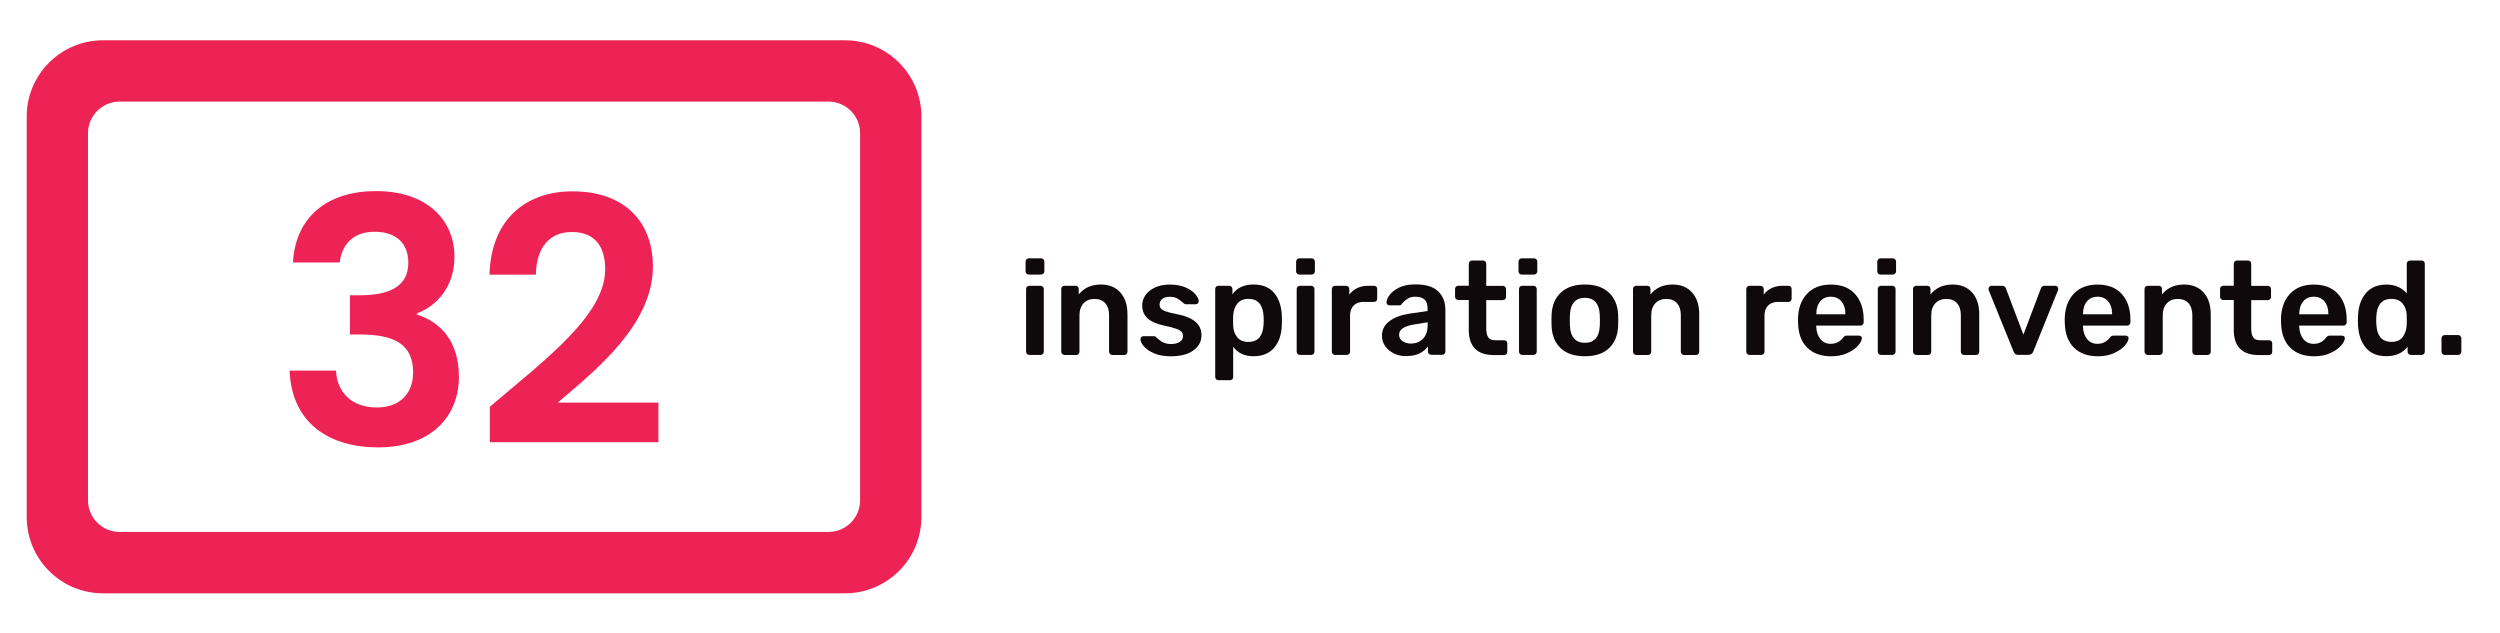 <?xml version="1.0" encoding="utf-8"?>
<!-- Generator: Adobe Illustrator 23.1.1, SVG Export Plug-In . SVG Version: 6.00 Build 0)  -->
<svg version="1.1" id="Layer_1" xmlns="http://www.w3.org/2000/svg" xmlns:xlink="http://www.w3.org/1999/xlink" x="0px" y="0px"
	 viewBox="0 0 395.24 100" style="enable-background:new 0 0 395.24 100;" xml:space="preserve">
<style type="text/css">
	.st0{fill:#EE2355;}
	.st1{fill:#10090C;}
</style>
<g>
	<path class="st0" d="M133.6,6.37H16.29c-6.67,0-12.07,5.4-12.07,12.07v63.29c0,6.67,5.4,12.07,12.07,12.07H133.6
		c6.67,0,12.07-5.4,12.07-12.07V18.43C145.67,11.77,140.27,6.37,133.6,6.37z M135.98,79.09c0,2.77-2.24,5.01-5.01,5.01H18.92
		c-2.77,0-5.01-2.24-5.01-5.01V21.07c0-2.77,2.24-5.01,5.01-5.01h112.05c2.77,0,5.01,2.24,5.01,5.01V79.09z"/>
	<g>
		<path class="st0" d="M59.44,30.21c8.09,0,12.41,4.59,12.41,10.41c0,4.91-3.08,7.93-5.94,8.9v0.22c3.99,1.24,6.64,4.48,6.64,9.82
			c0,6.42-4.53,11.17-12.79,11.17c-7.77,0-13.65-3.88-13.98-12.14h7.34c0.16,3.4,2.43,5.83,6.47,5.83c3.78,0,5.72-2.37,5.72-5.5
			c0-4.42-2.81-6.04-8.42-6.04h-1.57v-6.2h1.57c4.42,0,7.66-1.24,7.66-5.13c0-3.08-1.89-4.91-5.34-4.91c-3.67,0-5.23,2.37-5.5,4.86
			h-7.39C46.7,34.2,51.88,30.21,59.44,30.21z"/>
		<path class="st0" d="M77.44,64.3c8.9-7.55,18.24-14.51,18.24-21.74c0-3.51-1.57-5.88-5.29-5.88c-3.61,0-5.61,2.59-5.67,6.74h-7.34
			c0.27-9.01,6.04-13.17,13.11-13.17c8.47,0,12.73,5.02,12.73,11.87c0,9.12-8.8,16.24-15.05,21.53h15.92v6.26H77.44V64.3z"/>
	</g>
</g>
<g>
	<path class="st1" d="M162.29,43.26c-0.1-0.1-0.15-0.22-0.15-0.36v-1.53c0-0.15,0.05-0.28,0.15-0.38c0.1-0.1,0.22-0.15,0.36-0.15
		h1.93c0.15,0,0.28,0.05,0.38,0.15c0.1,0.1,0.15,0.22,0.15,0.38v1.53c0,0.14-0.05,0.26-0.16,0.36c-0.1,0.1-0.23,0.15-0.37,0.15
		h-1.93C162.5,43.41,162.38,43.36,162.29,43.26z M162.37,55.96c-0.1-0.1-0.15-0.22-0.15-0.36v-9.91c0-0.15,0.05-0.28,0.15-0.37
		c0.1-0.09,0.22-0.14,0.36-0.14h1.78c0.14,0,0.26,0.05,0.36,0.15c0.1,0.1,0.15,0.22,0.15,0.36v9.91c0,0.14-0.05,0.26-0.15,0.36
		c-0.1,0.1-0.22,0.15-0.36,0.15h-1.78C162.59,56.11,162.47,56.06,162.37,55.96z"/>
	<path class="st1" d="M167.93,55.96c-0.1-0.1-0.15-0.22-0.15-0.36v-9.91c0-0.15,0.05-0.28,0.15-0.37c0.1-0.09,0.22-0.14,0.36-0.14
		h1.74c0.15,0,0.28,0.05,0.37,0.14c0.09,0.09,0.14,0.21,0.14,0.37v0.86c0.85-1.05,2.02-1.57,3.51-1.57c1.29,0,2.31,0.42,3.07,1.26
		c0.76,0.84,1.13,2,1.13,3.47v5.9c0,0.14-0.05,0.26-0.14,0.36c-0.09,0.1-0.21,0.15-0.37,0.15h-1.89c-0.14,0-0.26-0.05-0.36-0.15
		c-0.1-0.1-0.15-0.22-0.15-0.36v-5.77c0-0.81-0.2-1.45-0.6-1.9c-0.4-0.45-0.97-0.68-1.71-0.68c-0.71,0-1.29,0.23-1.72,0.69
		c-0.43,0.46-0.65,1.09-0.65,1.89v5.77c0,0.14-0.05,0.26-0.14,0.36c-0.09,0.1-0.21,0.15-0.37,0.15h-1.87
		C168.15,56.11,168.03,56.06,167.93,55.96z"/>
	<path class="st1" d="M182.4,55.84c-0.71-0.32-1.24-0.7-1.59-1.12c-0.34-0.43-0.51-0.79-0.51-1.1c0-0.14,0.05-0.25,0.14-0.34
		s0.2-0.13,0.33-0.13h1.72c0.11,0,0.21,0.06,0.29,0.17c0.07,0.06,0.23,0.19,0.47,0.4c0.24,0.21,0.52,0.38,0.84,0.49
		c0.31,0.12,0.66,0.18,1.04,0.18c0.56,0,1.02-0.11,1.37-0.33c0.35-0.22,0.53-0.53,0.53-0.93c0-0.28-0.08-0.51-0.24-0.68
		c-0.16-0.17-0.45-0.34-0.86-0.48c-0.41-0.15-1.03-0.31-1.86-0.49c-1.19-0.25-2.07-0.64-2.64-1.15c-0.57-0.52-0.85-1.2-0.85-2.06
		c0-0.56,0.17-1.09,0.5-1.59s0.84-0.9,1.5-1.22c0.66-0.31,1.46-0.47,2.38-0.47c0.95,0,1.77,0.15,2.46,0.45
		c0.69,0.3,1.21,0.66,1.56,1.08c0.36,0.42,0.54,0.79,0.54,1.11c0,0.13-0.05,0.23-0.14,0.33c-0.09,0.09-0.2,0.14-0.33,0.14h-1.58
		c-0.15,0-0.27-0.06-0.36-0.17c-0.1-0.07-0.26-0.2-0.47-0.39s-0.46-0.34-0.72-0.45c-0.27-0.11-0.59-0.17-0.97-0.17
		c-0.52,0-0.92,0.11-1.2,0.34c-0.28,0.22-0.42,0.52-0.42,0.88c0,0.25,0.07,0.46,0.2,0.63c0.13,0.17,0.4,0.33,0.81,0.47
		c0.41,0.15,1.01,0.3,1.83,0.45c2.52,0.49,3.78,1.59,3.78,3.3c0,0.99-0.43,1.8-1.29,2.42c-0.86,0.62-2.06,0.92-3.6,0.92
		C184.01,56.32,183.12,56.16,182.4,55.84z"/>
	<path class="st1" d="M192.27,59.96c-0.1-0.09-0.15-0.21-0.15-0.37v-13.9c0-0.15,0.05-0.28,0.15-0.37c0.1-0.09,0.22-0.14,0.36-0.14
		h1.68c0.15,0,0.28,0.05,0.38,0.15c0.1,0.1,0.15,0.22,0.15,0.36v0.84c0.74-1.04,1.85-1.55,3.34-1.55c1.41,0,2.5,0.44,3.25,1.33
		s1.16,2.08,1.22,3.58c0.01,0.17,0.02,0.42,0.02,0.76s-0.01,0.59-0.02,0.76c-0.04,1.47-0.45,2.66-1.21,3.56s-1.85,1.35-3.27,1.35
		c-1.4,0-2.47-0.5-3.21-1.49v4.77c0,0.15-0.05,0.28-0.14,0.37c-0.09,0.09-0.21,0.14-0.37,0.14h-1.83
		C192.49,60.1,192.37,60.05,192.27,59.96z M199.77,51.28c0.01-0.14,0.02-0.35,0.02-0.63c0-0.28-0.01-0.49-0.02-0.63
		c-0.1-1.85-0.9-2.77-2.39-2.77c-0.8,0-1.39,0.26-1.79,0.78c-0.39,0.52-0.6,1.15-0.63,1.89c-0.01,0.17-0.02,0.43-0.02,0.8
		c0,0.36,0.01,0.64,0.02,0.82c0.03,0.7,0.25,1.3,0.65,1.79c0.41,0.49,0.99,0.73,1.76,0.73C198.87,54.05,199.67,53.13,199.77,51.28z"
		/>
	<path class="st1" d="M205.06,43.26c-0.1-0.1-0.15-0.22-0.15-0.36v-1.53c0-0.15,0.05-0.28,0.15-0.38c0.1-0.1,0.22-0.15,0.36-0.15
		h1.93c0.15,0,0.28,0.05,0.38,0.15c0.1,0.1,0.15,0.22,0.15,0.38v1.53c0,0.14-0.05,0.26-0.16,0.36c-0.11,0.1-0.23,0.15-0.37,0.15
		h-1.93C205.28,43.41,205.16,43.36,205.06,43.26z M205.15,55.96c-0.1-0.1-0.15-0.22-0.15-0.36v-9.91c0-0.15,0.05-0.28,0.15-0.37
		c0.1-0.09,0.22-0.14,0.36-0.14h1.79c0.14,0,0.26,0.05,0.36,0.15c0.1,0.1,0.15,0.22,0.15,0.36v9.91c0,0.14-0.05,0.26-0.15,0.36
		c-0.1,0.1-0.22,0.15-0.36,0.15h-1.79C205.36,56.11,205.24,56.06,205.15,55.96z"/>
	<path class="st1" d="M210.71,55.96c-0.1-0.1-0.15-0.22-0.15-0.36v-9.89c0-0.15,0.05-0.28,0.15-0.38c0.1-0.1,0.22-0.15,0.36-0.15
		h1.72c0.15,0,0.28,0.05,0.38,0.15c0.1,0.1,0.15,0.22,0.15,0.38v0.86c0.7-0.92,1.71-1.39,3.02-1.39h0.88c0.15,0,0.28,0.05,0.37,0.14
		c0.09,0.09,0.14,0.21,0.14,0.37v1.53c0,0.14-0.04,0.26-0.14,0.36c-0.09,0.1-0.21,0.15-0.37,0.15h-1.66c-0.66,0-1.18,0.19-1.55,0.57
		s-0.57,0.9-0.57,1.55v5.75c0,0.14-0.05,0.26-0.15,0.36c-0.1,0.1-0.22,0.15-0.36,0.15h-1.87C210.93,56.11,210.81,56.06,210.71,55.96
		z"/>
	<path class="st1" d="M220.4,55.89c-0.6-0.29-1.06-0.68-1.41-1.17c-0.34-0.49-0.51-1.03-0.51-1.62c0-0.95,0.39-1.72,1.16-2.31
		s1.83-0.99,3.17-1.2l2.88-0.42v-0.44c0-0.6-0.15-1.06-0.46-1.36s-0.8-0.46-1.47-0.46c-0.46,0-0.83,0.08-1.11,0.25
		s-0.51,0.34-0.68,0.51c-0.17,0.18-0.29,0.29-0.35,0.35c-0.06,0.17-0.16,0.25-0.31,0.25h-1.64c-0.13,0-0.24-0.04-0.33-0.13
		s-0.14-0.2-0.14-0.34c0.01-0.35,0.18-0.75,0.51-1.19s0.84-0.83,1.52-1.16c0.69-0.33,1.53-0.49,2.54-0.49
		c1.65,0,2.86,0.37,3.61,1.11c0.76,0.74,1.13,1.72,1.13,2.92v6.59c0,0.14-0.04,0.26-0.14,0.36c-0.09,0.1-0.21,0.15-0.37,0.15h-1.74
		c-0.14,0-0.26-0.05-0.36-0.15c-0.1-0.1-0.15-0.22-0.15-0.36v-0.82c-0.31,0.45-0.74,0.82-1.3,1.1c-0.56,0.29-1.26,0.43-2.1,0.43
		C221.65,56.32,221,56.18,220.4,55.89z M224.97,53.55c0.49-0.5,0.74-1.23,0.74-2.18v-0.42l-2.1,0.34c-1.61,0.25-2.42,0.79-2.42,1.62
		c0,0.45,0.19,0.79,0.56,1.04s0.82,0.37,1.33,0.37C223.85,54.3,224.48,54.05,224.97,53.55z"/>
	<path class="st1" d="M233.18,55.11c-0.64-0.66-0.97-1.64-0.97-2.93v-4.75h-1.66c-0.14,0-0.26-0.05-0.36-0.15
		c-0.1-0.1-0.15-0.22-0.15-0.36v-1.24c0-0.14,0.05-0.26,0.15-0.36c0.1-0.1,0.22-0.15,0.36-0.15h1.66V41.7
		c0-0.15,0.05-0.28,0.15-0.37c0.1-0.09,0.22-0.14,0.36-0.14h1.74c0.15,0,0.28,0.05,0.37,0.14c0.09,0.09,0.14,0.21,0.14,0.37v3.49
		h2.62c0.14,0,0.26,0.05,0.36,0.15c0.1,0.1,0.15,0.22,0.15,0.36v1.24c0,0.14-0.05,0.26-0.15,0.36c-0.1,0.1-0.22,0.15-0.36,0.15
		h-2.62v4.51c0,0.6,0.11,1.06,0.32,1.37c0.21,0.31,0.55,0.46,1.03,0.46h1.47c0.15,0,0.28,0.05,0.37,0.14s0.14,0.21,0.14,0.37v1.32
		c0,0.14-0.05,0.26-0.14,0.36c-0.09,0.1-0.21,0.15-0.37,0.15h-1.72C234.78,56.11,233.83,55.78,233.18,55.11z"/>
	<path class="st1" d="M240.22,43.26c-0.1-0.1-0.15-0.22-0.15-0.36v-1.53c0-0.15,0.05-0.28,0.15-0.38c0.1-0.1,0.22-0.15,0.36-0.15
		h1.93c0.15,0,0.28,0.05,0.38,0.15c0.1,0.1,0.15,0.22,0.15,0.38v1.53c0,0.14-0.05,0.26-0.16,0.36c-0.1,0.1-0.23,0.15-0.37,0.15
		h-1.93C240.43,43.41,240.31,43.36,240.22,43.26z M240.3,55.96c-0.1-0.1-0.15-0.22-0.15-0.36v-9.91c0-0.15,0.05-0.28,0.15-0.37
		c0.1-0.09,0.22-0.14,0.36-0.14h1.78c0.14,0,0.26,0.05,0.36,0.15c0.1,0.1,0.15,0.22,0.15,0.36v9.91c0,0.14-0.05,0.26-0.15,0.36
		c-0.1,0.1-0.22,0.15-0.36,0.15h-1.78C240.52,56.11,240.4,56.06,240.3,55.96z"/>
	<path class="st1" d="M246.75,55.06c-0.9-0.84-1.38-2-1.45-3.49l-0.02-0.92l0.02-0.92c0.07-1.47,0.56-2.63,1.47-3.48
		s2.18-1.27,3.8-1.27c1.61,0,2.87,0.42,3.78,1.27s1.4,2.01,1.47,3.48c0.01,0.17,0.02,0.48,0.02,0.92c0,0.45-0.01,0.76-0.02,0.92
		c-0.07,1.48-0.55,2.65-1.45,3.49c-0.9,0.84-2.16,1.26-3.8,1.26C248.92,56.32,247.64,55.9,246.75,55.06z M252.28,53.51
		c0.4-0.46,0.61-1.14,0.64-2.04c0.01-0.14,0.02-0.41,0.02-0.82c0-0.41-0.01-0.68-0.02-0.82c-0.03-0.9-0.25-1.58-0.65-2.05
		c-0.41-0.47-0.97-0.7-1.7-0.7c-0.74,0-1.32,0.23-1.72,0.7c-0.41,0.47-0.62,1.15-0.65,2.05l-0.02,0.82l0.02,0.82
		c0.03,0.9,0.25,1.58,0.65,2.04s0.98,0.69,1.72,0.69S251.88,53.97,252.28,53.51z"/>
	<path class="st1" d="M258.32,55.96c-0.1-0.1-0.15-0.22-0.15-0.36v-9.91c0-0.15,0.05-0.28,0.15-0.37c0.1-0.09,0.22-0.14,0.36-0.14
		h1.74c0.15,0,0.28,0.05,0.37,0.14c0.09,0.09,0.14,0.21,0.14,0.37v0.86c0.85-1.05,2.02-1.57,3.51-1.57c1.29,0,2.31,0.42,3.07,1.26
		c0.76,0.84,1.13,2,1.13,3.47v5.9c0,0.14-0.05,0.26-0.14,0.36c-0.09,0.1-0.21,0.15-0.37,0.15h-1.89c-0.14,0-0.26-0.05-0.36-0.15
		c-0.1-0.1-0.15-0.22-0.15-0.36v-5.77c0-0.81-0.2-1.45-0.6-1.9c-0.4-0.45-0.97-0.68-1.71-0.68c-0.71,0-1.29,0.23-1.72,0.69
		s-0.65,1.09-0.65,1.89v5.77c0,0.14-0.05,0.26-0.14,0.36c-0.09,0.1-0.21,0.15-0.37,0.15h-1.87
		C258.53,56.11,258.41,56.06,258.32,55.96z"/>
	<path class="st1" d="M276.23,55.96c-0.1-0.1-0.15-0.22-0.15-0.36v-9.89c0-0.15,0.05-0.28,0.15-0.38c0.1-0.1,0.22-0.15,0.36-0.15
		h1.72c0.15,0,0.28,0.05,0.38,0.15c0.1,0.1,0.15,0.22,0.15,0.38v0.86c0.7-0.92,1.71-1.39,3.02-1.39h0.88c0.15,0,0.28,0.05,0.37,0.14
		c0.09,0.09,0.14,0.21,0.14,0.37v1.53c0,0.14-0.04,0.26-0.14,0.36c-0.09,0.1-0.21,0.15-0.37,0.15h-1.66c-0.66,0-1.18,0.19-1.55,0.57
		s-0.57,0.9-0.57,1.55v5.75c0,0.14-0.05,0.26-0.15,0.36c-0.1,0.1-0.22,0.15-0.36,0.15h-1.87C276.45,56.11,276.33,56.06,276.23,55.96
		z"/>
	<path class="st1" d="M285.73,54.98c-0.92-0.9-1.4-2.17-1.46-3.82l-0.02-0.52c0-1.75,0.46-3.13,1.38-4.14
		c0.92-1.01,2.19-1.51,3.81-1.51c1.67,0,2.95,0.5,3.85,1.51c0.9,1.01,1.35,2.35,1.35,4.03v0.44c0,0.14-0.05,0.26-0.15,0.36
		c-0.1,0.1-0.22,0.15-0.38,0.15h-6.97v0.17c0.03,0.78,0.24,1.43,0.64,1.94c0.4,0.51,0.95,0.77,1.65,0.77c0.8,0,1.45-0.32,1.95-0.97
		c0.13-0.15,0.22-0.25,0.29-0.28c0.07-0.03,0.19-0.05,0.36-0.05h1.85c0.13,0,0.23,0.04,0.33,0.1c0.09,0.07,0.14,0.17,0.14,0.29
		c0,0.34-0.2,0.73-0.6,1.19c-0.4,0.46-0.97,0.85-1.71,1.19s-1.6,0.5-2.58,0.5C287.89,56.32,286.65,55.87,285.73,54.98z
		 M291.75,49.68v-0.04c0-0.83-0.21-1.49-0.62-1.98c-0.41-0.5-0.98-0.75-1.69-0.75s-1.27,0.25-1.68,0.75
		c-0.41,0.5-0.61,1.16-0.61,1.98v0.04H291.75z"/>
	<path class="st1" d="M296.94,43.26c-0.1-0.1-0.15-0.22-0.15-0.36v-1.53c0-0.15,0.05-0.28,0.15-0.38c0.1-0.1,0.22-0.15,0.36-0.15
		h1.93c0.15,0,0.28,0.05,0.38,0.15c0.1,0.1,0.15,0.22,0.15,0.38v1.53c0,0.14-0.05,0.26-0.16,0.36c-0.11,0.1-0.23,0.15-0.37,0.15
		h-1.93C297.15,43.41,297.03,43.36,296.94,43.26z M297.02,55.96c-0.1-0.1-0.15-0.22-0.15-0.36v-9.91c0-0.15,0.05-0.28,0.15-0.37
		c0.1-0.09,0.22-0.14,0.36-0.14h1.79c0.14,0,0.26,0.05,0.36,0.15c0.1,0.1,0.15,0.22,0.15,0.36v9.91c0,0.14-0.05,0.26-0.15,0.36
		c-0.1,0.1-0.22,0.15-0.36,0.15h-1.79C297.24,56.11,297.12,56.06,297.02,55.96z"/>
	<path class="st1" d="M302.59,55.96c-0.1-0.1-0.15-0.22-0.15-0.36v-9.91c0-0.15,0.05-0.28,0.15-0.37c0.1-0.09,0.22-0.14,0.36-0.14
		h1.74c0.15,0,0.28,0.05,0.37,0.14c0.09,0.09,0.14,0.21,0.14,0.37v0.86c0.85-1.05,2.02-1.57,3.51-1.57c1.29,0,2.31,0.42,3.07,1.26
		c0.76,0.84,1.13,2,1.13,3.47v5.9c0,0.14-0.05,0.26-0.14,0.36c-0.09,0.1-0.21,0.15-0.37,0.15h-1.89c-0.14,0-0.26-0.05-0.36-0.15
		c-0.1-0.1-0.15-0.22-0.15-0.36v-5.77c0-0.81-0.2-1.45-0.6-1.9c-0.4-0.45-0.97-0.68-1.71-0.68c-0.71,0-1.29,0.23-1.72,0.69
		c-0.43,0.46-0.65,1.09-0.65,1.89v5.77c0,0.14-0.05,0.26-0.14,0.36c-0.09,0.1-0.21,0.15-0.37,0.15h-1.87
		C302.8,56.11,302.68,56.06,302.59,55.96z"/>
	<path class="st1" d="M318.61,55.97c-0.11-0.09-0.2-0.22-0.27-0.39l-3.95-9.74c-0.01-0.04-0.02-0.1-0.02-0.19
		c0-0.13,0.05-0.23,0.14-0.33c0.09-0.09,0.19-0.14,0.3-0.14h1.74c0.28,0,0.47,0.13,0.57,0.4l2.77,7.33l2.77-7.33
		c0.03-0.1,0.09-0.19,0.18-0.27s0.21-0.13,0.37-0.13h1.74c0.13,0,0.23,0.05,0.32,0.14c0.08,0.09,0.13,0.2,0.13,0.33
		c0,0.08-0.01,0.15-0.02,0.19l-3.93,9.74c-0.15,0.35-0.41,0.52-0.76,0.52h-1.6C318.88,56.11,318.72,56.06,318.61,55.97z"/>
	<path class="st1" d="M327.9,54.98c-0.92-0.9-1.4-2.17-1.46-3.82l-0.02-0.52c0-1.75,0.46-3.13,1.38-4.14
		c0.92-1.01,2.19-1.51,3.81-1.51c1.67,0,2.95,0.5,3.85,1.51c0.9,1.01,1.35,2.35,1.35,4.03v0.44c0,0.14-0.05,0.26-0.15,0.36
		c-0.1,0.1-0.22,0.15-0.38,0.15h-6.97v0.17c0.03,0.78,0.24,1.43,0.64,1.94c0.4,0.51,0.95,0.77,1.65,0.77c0.8,0,1.45-0.32,1.95-0.97
		c0.13-0.15,0.22-0.25,0.29-0.28c0.07-0.03,0.19-0.05,0.36-0.05h1.85c0.13,0,0.23,0.04,0.33,0.1c0.09,0.07,0.14,0.17,0.14,0.29
		c0,0.34-0.2,0.73-0.6,1.19c-0.4,0.46-0.97,0.85-1.71,1.19s-1.6,0.5-2.58,0.5C330.06,56.32,328.82,55.87,327.9,54.98z M333.92,49.68
		v-0.04c0-0.83-0.21-1.49-0.62-1.98c-0.41-0.5-0.98-0.75-1.69-0.75s-1.27,0.25-1.68,0.75c-0.41,0.5-0.61,1.16-0.61,1.98v0.04H333.92
		z"/>
	<path class="st1" d="M339.19,55.96c-0.1-0.1-0.15-0.22-0.15-0.36v-9.91c0-0.15,0.05-0.28,0.15-0.37c0.1-0.09,0.22-0.14,0.36-0.14
		h1.74c0.15,0,0.28,0.05,0.37,0.14c0.09,0.09,0.14,0.21,0.14,0.37v0.86c0.85-1.05,2.02-1.57,3.51-1.57c1.29,0,2.31,0.42,3.07,1.26
		c0.76,0.84,1.13,2,1.13,3.47v5.9c0,0.14-0.05,0.26-0.14,0.36c-0.09,0.1-0.21,0.15-0.37,0.15h-1.89c-0.14,0-0.26-0.05-0.36-0.15
		c-0.1-0.1-0.15-0.22-0.15-0.36v-5.77c0-0.81-0.2-1.45-0.6-1.9c-0.4-0.45-0.97-0.68-1.71-0.68c-0.71,0-1.29,0.23-1.72,0.69
		c-0.43,0.46-0.65,1.09-0.65,1.89v5.77c0,0.14-0.05,0.26-0.14,0.36c-0.09,0.1-0.21,0.15-0.37,0.15h-1.87
		C339.41,56.11,339.29,56.06,339.19,55.96z"/>
	<path class="st1" d="M354.12,55.11c-0.64-0.66-0.97-1.64-0.97-2.93v-4.75h-1.66c-0.14,0-0.26-0.05-0.36-0.15s-0.15-0.22-0.15-0.36
		v-1.24c0-0.14,0.05-0.26,0.15-0.36c0.1-0.1,0.22-0.15,0.36-0.15h1.66V41.7c0-0.15,0.05-0.28,0.15-0.37
		c0.1-0.09,0.22-0.14,0.36-0.14h1.74c0.15,0,0.28,0.05,0.37,0.14c0.09,0.09,0.14,0.21,0.14,0.37v3.49h2.62
		c0.14,0,0.26,0.05,0.36,0.15c0.1,0.1,0.15,0.22,0.15,0.36v1.24c0,0.14-0.05,0.26-0.15,0.36s-0.22,0.15-0.36,0.15h-2.62v4.51
		c0,0.6,0.1,1.06,0.31,1.37c0.21,0.31,0.55,0.46,1.03,0.46h1.47c0.15,0,0.28,0.05,0.37,0.14c0.09,0.09,0.14,0.21,0.14,0.37v1.32
		c0,0.14-0.04,0.26-0.14,0.36c-0.09,0.1-0.21,0.15-0.37,0.15H357C355.72,56.11,354.76,55.78,354.12,55.11z"/>
	<path class="st1" d="M362.09,54.98c-0.92-0.9-1.4-2.17-1.46-3.82l-0.02-0.52c0-1.75,0.46-3.13,1.38-4.14
		c0.92-1.01,2.19-1.51,3.81-1.51c1.67,0,2.95,0.5,3.85,1.51c0.9,1.01,1.35,2.35,1.35,4.03v0.44c0,0.14-0.05,0.26-0.15,0.36
		c-0.1,0.1-0.22,0.15-0.38,0.15h-6.97v0.17c0.03,0.78,0.24,1.43,0.64,1.94c0.4,0.51,0.95,0.77,1.65,0.77c0.8,0,1.45-0.32,1.95-0.97
		c0.13-0.15,0.22-0.25,0.29-0.28c0.07-0.03,0.19-0.05,0.36-0.05h1.85c0.13,0,0.23,0.04,0.33,0.1c0.09,0.07,0.14,0.17,0.14,0.29
		c0,0.34-0.2,0.73-0.6,1.19c-0.4,0.46-0.97,0.85-1.71,1.19s-1.6,0.5-2.58,0.5C364.25,56.32,363.01,55.87,362.09,54.98z
		 M368.11,49.68v-0.04c0-0.83-0.21-1.49-0.62-1.98c-0.41-0.5-0.98-0.75-1.69-0.75c-0.71,0-1.27,0.25-1.68,0.75
		c-0.41,0.5-0.61,1.16-0.61,1.98v0.04H368.11z"/>
	<path class="st1" d="M374.03,54.97c-0.76-0.9-1.17-2.11-1.24-3.62l-0.02-0.69l0.02-0.69c0.06-1.48,0.46-2.68,1.23-3.6
		c0.76-0.92,1.85-1.38,3.27-1.38c1.34,0,2.42,0.46,3.21,1.39V41.7c0-0.15,0.05-0.28,0.15-0.37c0.1-0.09,0.22-0.14,0.36-0.14h1.83
		c0.15,0,0.28,0.05,0.37,0.14c0.09,0.09,0.14,0.21,0.14,0.37v13.9c0,0.14-0.05,0.26-0.14,0.36c-0.09,0.1-0.21,0.15-0.37,0.15h-1.7
		c-0.14,0-0.26-0.05-0.36-0.15c-0.1-0.1-0.15-0.22-0.15-0.36v-0.78c-0.77,0.99-1.88,1.49-3.34,1.49
		C375.87,56.32,374.78,55.87,374.03,54.97z M379.85,53.29c0.38-0.51,0.6-1.14,0.64-1.9c0.01-0.17,0.02-0.43,0.02-0.8
		c0-0.38-0.01-0.65-0.02-0.82c-0.03-0.7-0.25-1.29-0.65-1.79c-0.41-0.49-0.99-0.73-1.76-0.73c-1.5,0-2.3,0.92-2.39,2.77l-0.02,0.63
		l0.02,0.63c0.1,1.85,0.9,2.77,2.39,2.77C378.88,54.05,379.47,53.8,379.85,53.29z"/>
	<path class="st1" d="M386.14,55.96c-0.1-0.1-0.15-0.22-0.15-0.36v-2.12c0-0.14,0.05-0.26,0.15-0.36c0.1-0.1,0.22-0.15,0.36-0.15
		h2.12c0.14,0,0.26,0.05,0.36,0.15c0.1,0.1,0.15,0.22,0.15,0.36v2.12c0,0.14-0.05,0.26-0.14,0.36c-0.09,0.1-0.21,0.15-0.37,0.15
		h-2.12C386.36,56.11,386.24,56.06,386.14,55.96z"/>
</g>
</svg>
